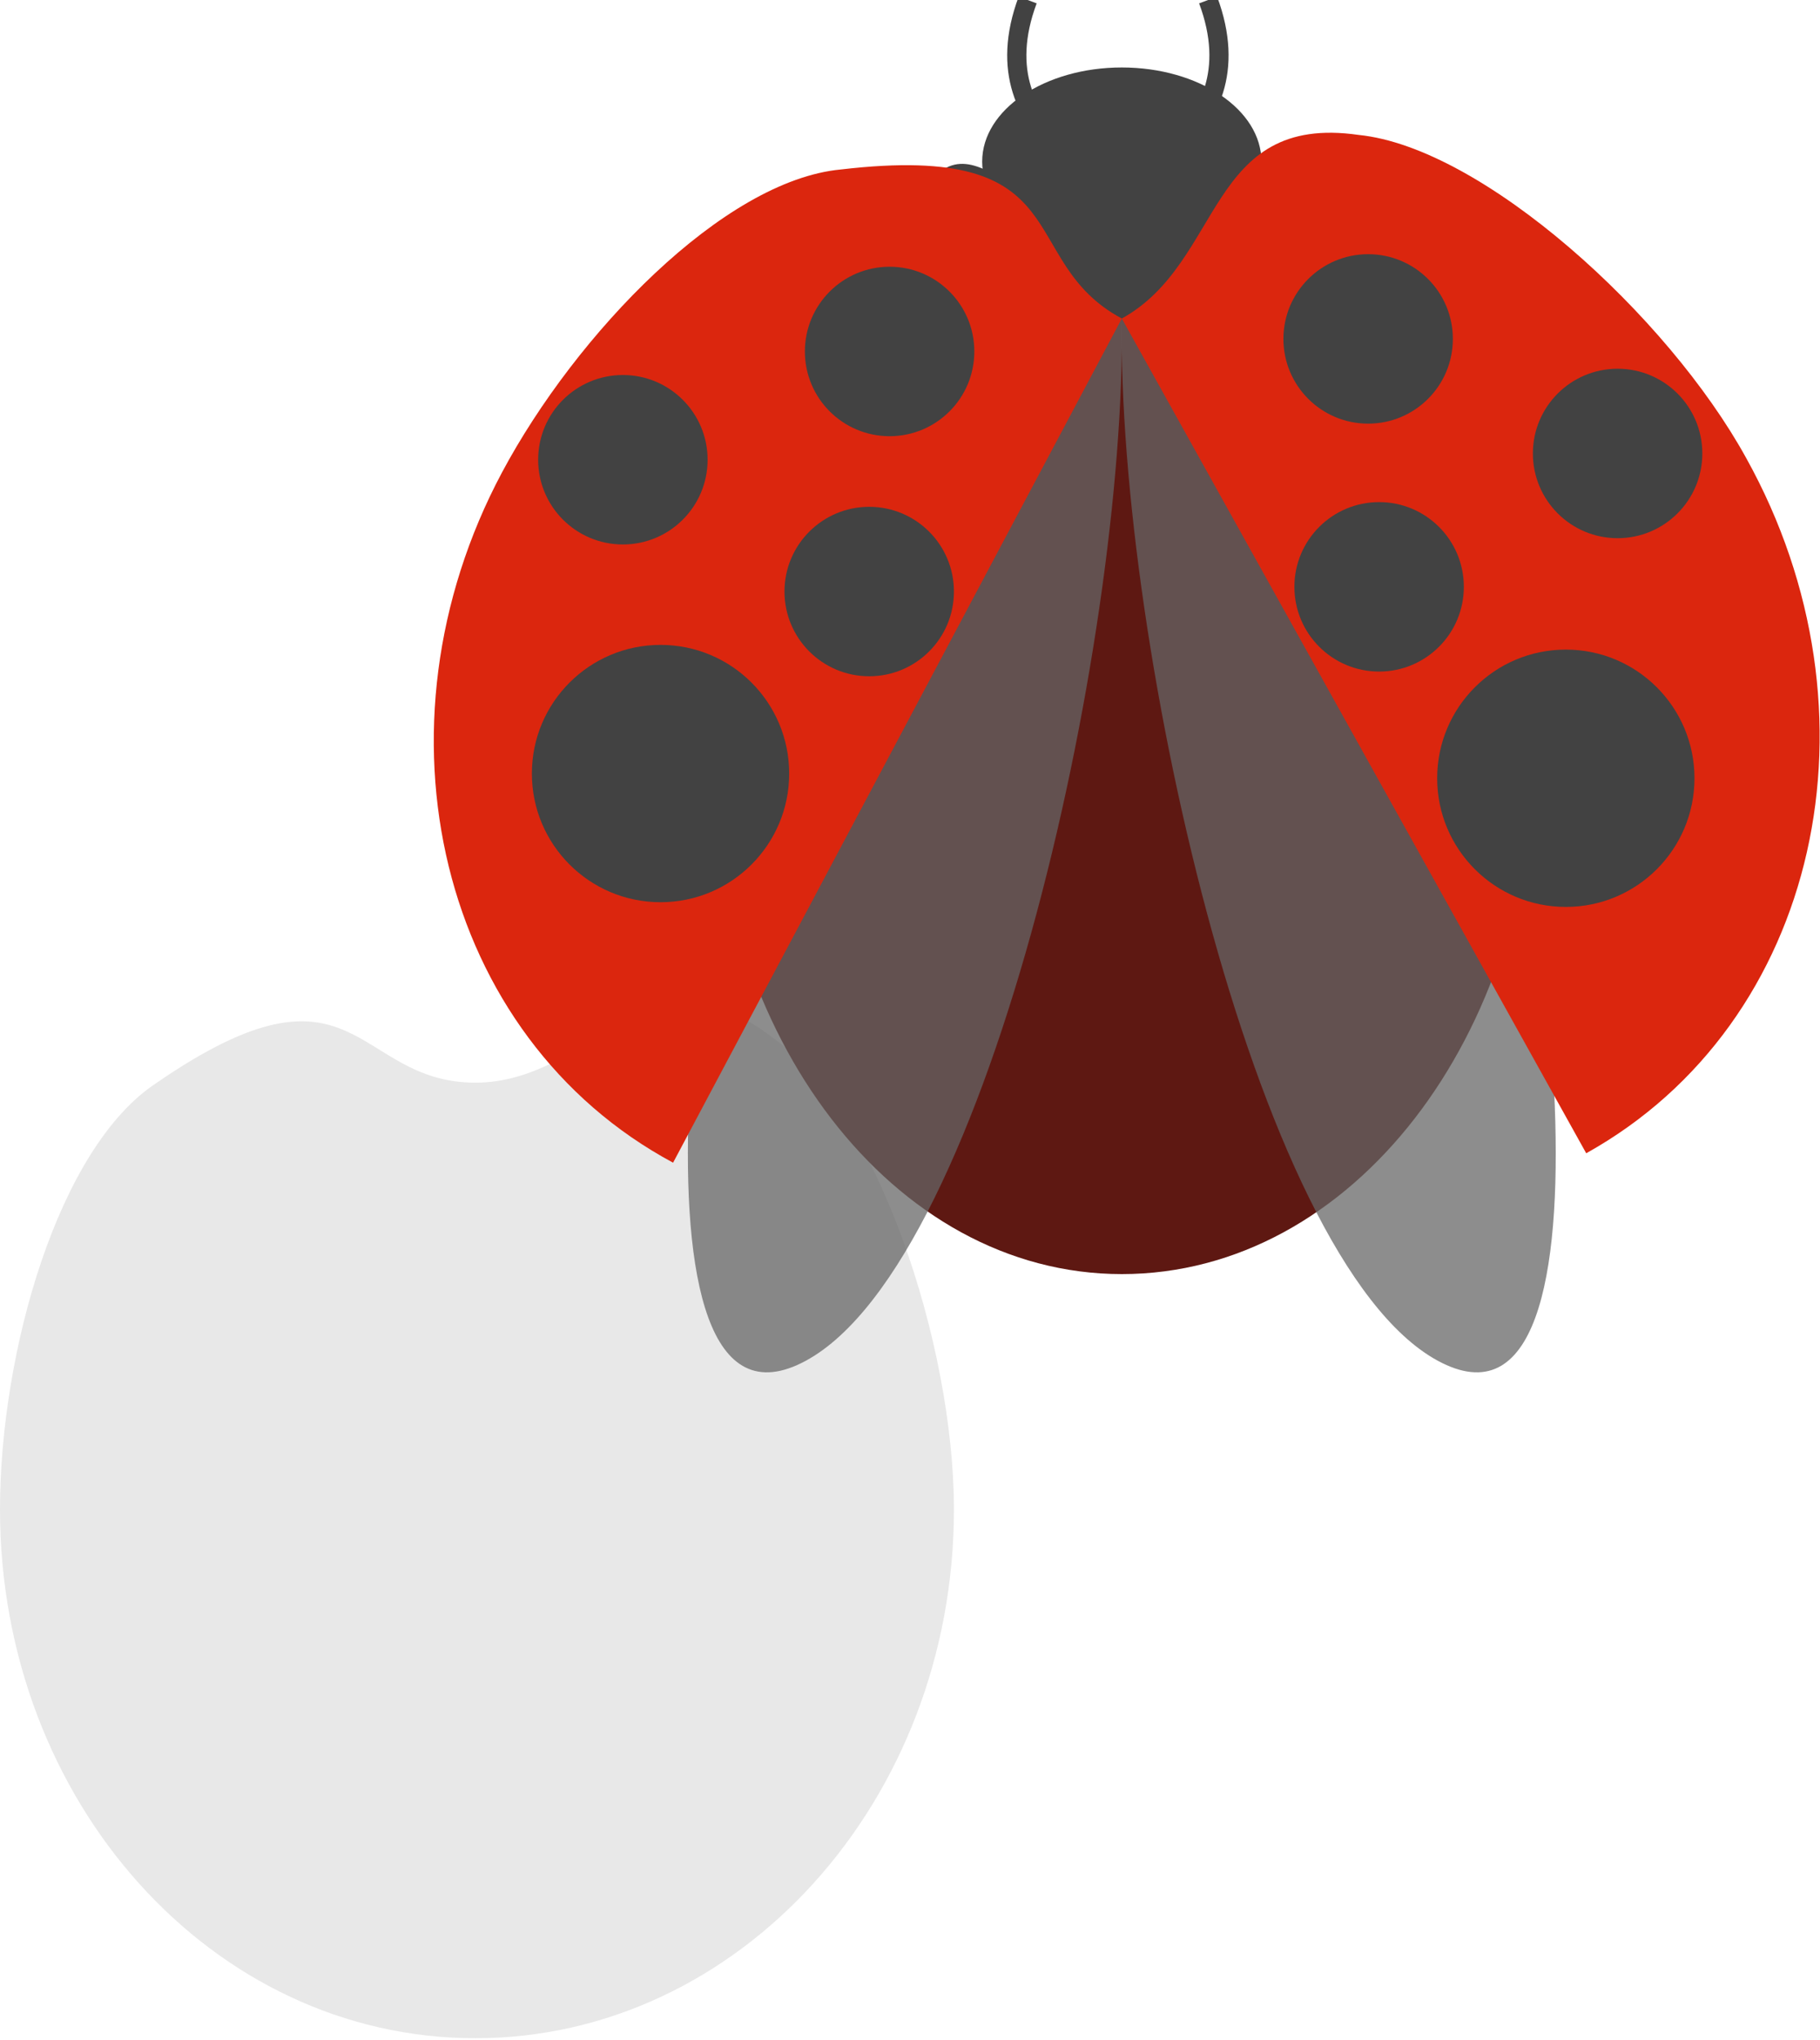 <?xml version="1.0" encoding="utf-8"?>
<!-- Generator: Adobe Illustrator 19.1.0, SVG Export Plug-In . SVG Version: 6.00 Build 0)  -->
<svg version="1.1" id="Layer_1" xmlns="http://www.w3.org/2000/svg" xmlns:xlink="http://www.w3.org/1999/xlink" x="0px" y="0px"
	 viewBox="-395.8 265.3 116 130" style="enable-background:new -395.8 265.3 116 130;" xml:space="preserve">
<style type="text/css">
	.st0{opacity:9.000000e-02;fill:#020202;enable-background:new    ;}
	.st1{fill:#424242;}
	.st2{fill:none;stroke:#424242;stroke-width:1.223;stroke-miterlimit:10;}
	.st3{fill:#5E1812;}
	.st4{opacity:0.74;fill:#666666;}
	.st5{fill:#DB260E;}
</style>
<path class="st0" d="M-335,361.5c0,18.6-13.7,33.7-30.5,33.7s-30.3-15.1-30.3-33.7c0-10,3.7-23.1,10-27.2c12.8-8.8,12.5,0,20.3,0
	c7.4,0,11.1-8.9,18.9-2.9C-339.9,336-335,351-335,361.5z"/>
<ellipse class="st1" cx="-324.3" cy="275.6" rx="8.9" ry="6"/>
<path class="st1" d="M-309.3,279.5c-5.7-10.2-5.7,0.9-13.7,0.9s-11.2-9.7-14.9-1.1c-2.8,6.2,6.5,12.2,14.3,12.2
	C-315.8,291.5-306.1,285.3-309.3,279.5z"/>
<path class="st2" d="M-323.5,277.3c0,0-10.2-2.9-6.8-12"/>
<path class="st2" d="M-325.6,277.3c0,0,10.2-2.9,6.8-12"/>
<path class="st3" d="M-308,282.7c-6.7-6-9.9,2.9-16.3,2.9c-6.7,0-6.5-8.8-17.5,0c-5.4,4.1-8.6,17.2-8.6,27.2
	c0,18.5,11.5,33.7,26.1,33.7c14.7,0,26.3-15.2,26.3-33.7C-298,302.4-302.4,287.3-308,282.7z"/>
<path class="st4" d="M-324.3,285.6c-0.3,20.8,8.8,61.4,20.7,66.7c11.9,5.3,5.8-36.6,1.7-46.7C-306.1,295.5-306.7,283.3-324.3,285.6z
	"/>
<path class="st5" d="M-309.2,273.9c-9.7-1.4-8.6,8.1-15.1,11.7l29.6,53.2c14.9-8.3,19.2-28.1,10.2-44.3
	C-289.5,285.4-301.3,274.7-309.2,273.9z"/>
<circle class="st1" cx="-308.6" cy="286.9" r="5.4"/>
<circle class="st1" cx="-292.7" cy="294.2" r="5.4"/>
<path class="st4" d="M-324.3,285.6c0.3,20.8-8.8,61.4-20.7,66.7c-11.9,5.3-5.8-36.6-1.7-46.7C-342.5,295.5-341.8,283.3-324.3,285.6z
	"/>
<circle class="st1" cx="-307.9" cy="302.7" r="5.4"/>
<g>
	<path class="st5" d="M-342.2,276.1c-7.5,0.7-16.9,10.5-21.6,19.3c-8.7,16.3-4,36,10.9,44l28.6-53.8
		C-331.2,281.9-326.8,274.3-342.2,276.1z"/>
	<circle class="st1" cx="-339.1" cy="287.7" r="5.4"/>
	<circle class="st1" cx="-356.1" cy="294.6" r="5.4"/>
	<circle class="st1" cx="-340.4" cy="303" r="5.4"/>
	<circle class="st1" cx="-353.7" cy="314.6" r="8.2"/>
</g>
<circle class="st1" cx="-296" cy="314.9" r="8.2"/>
</svg>
